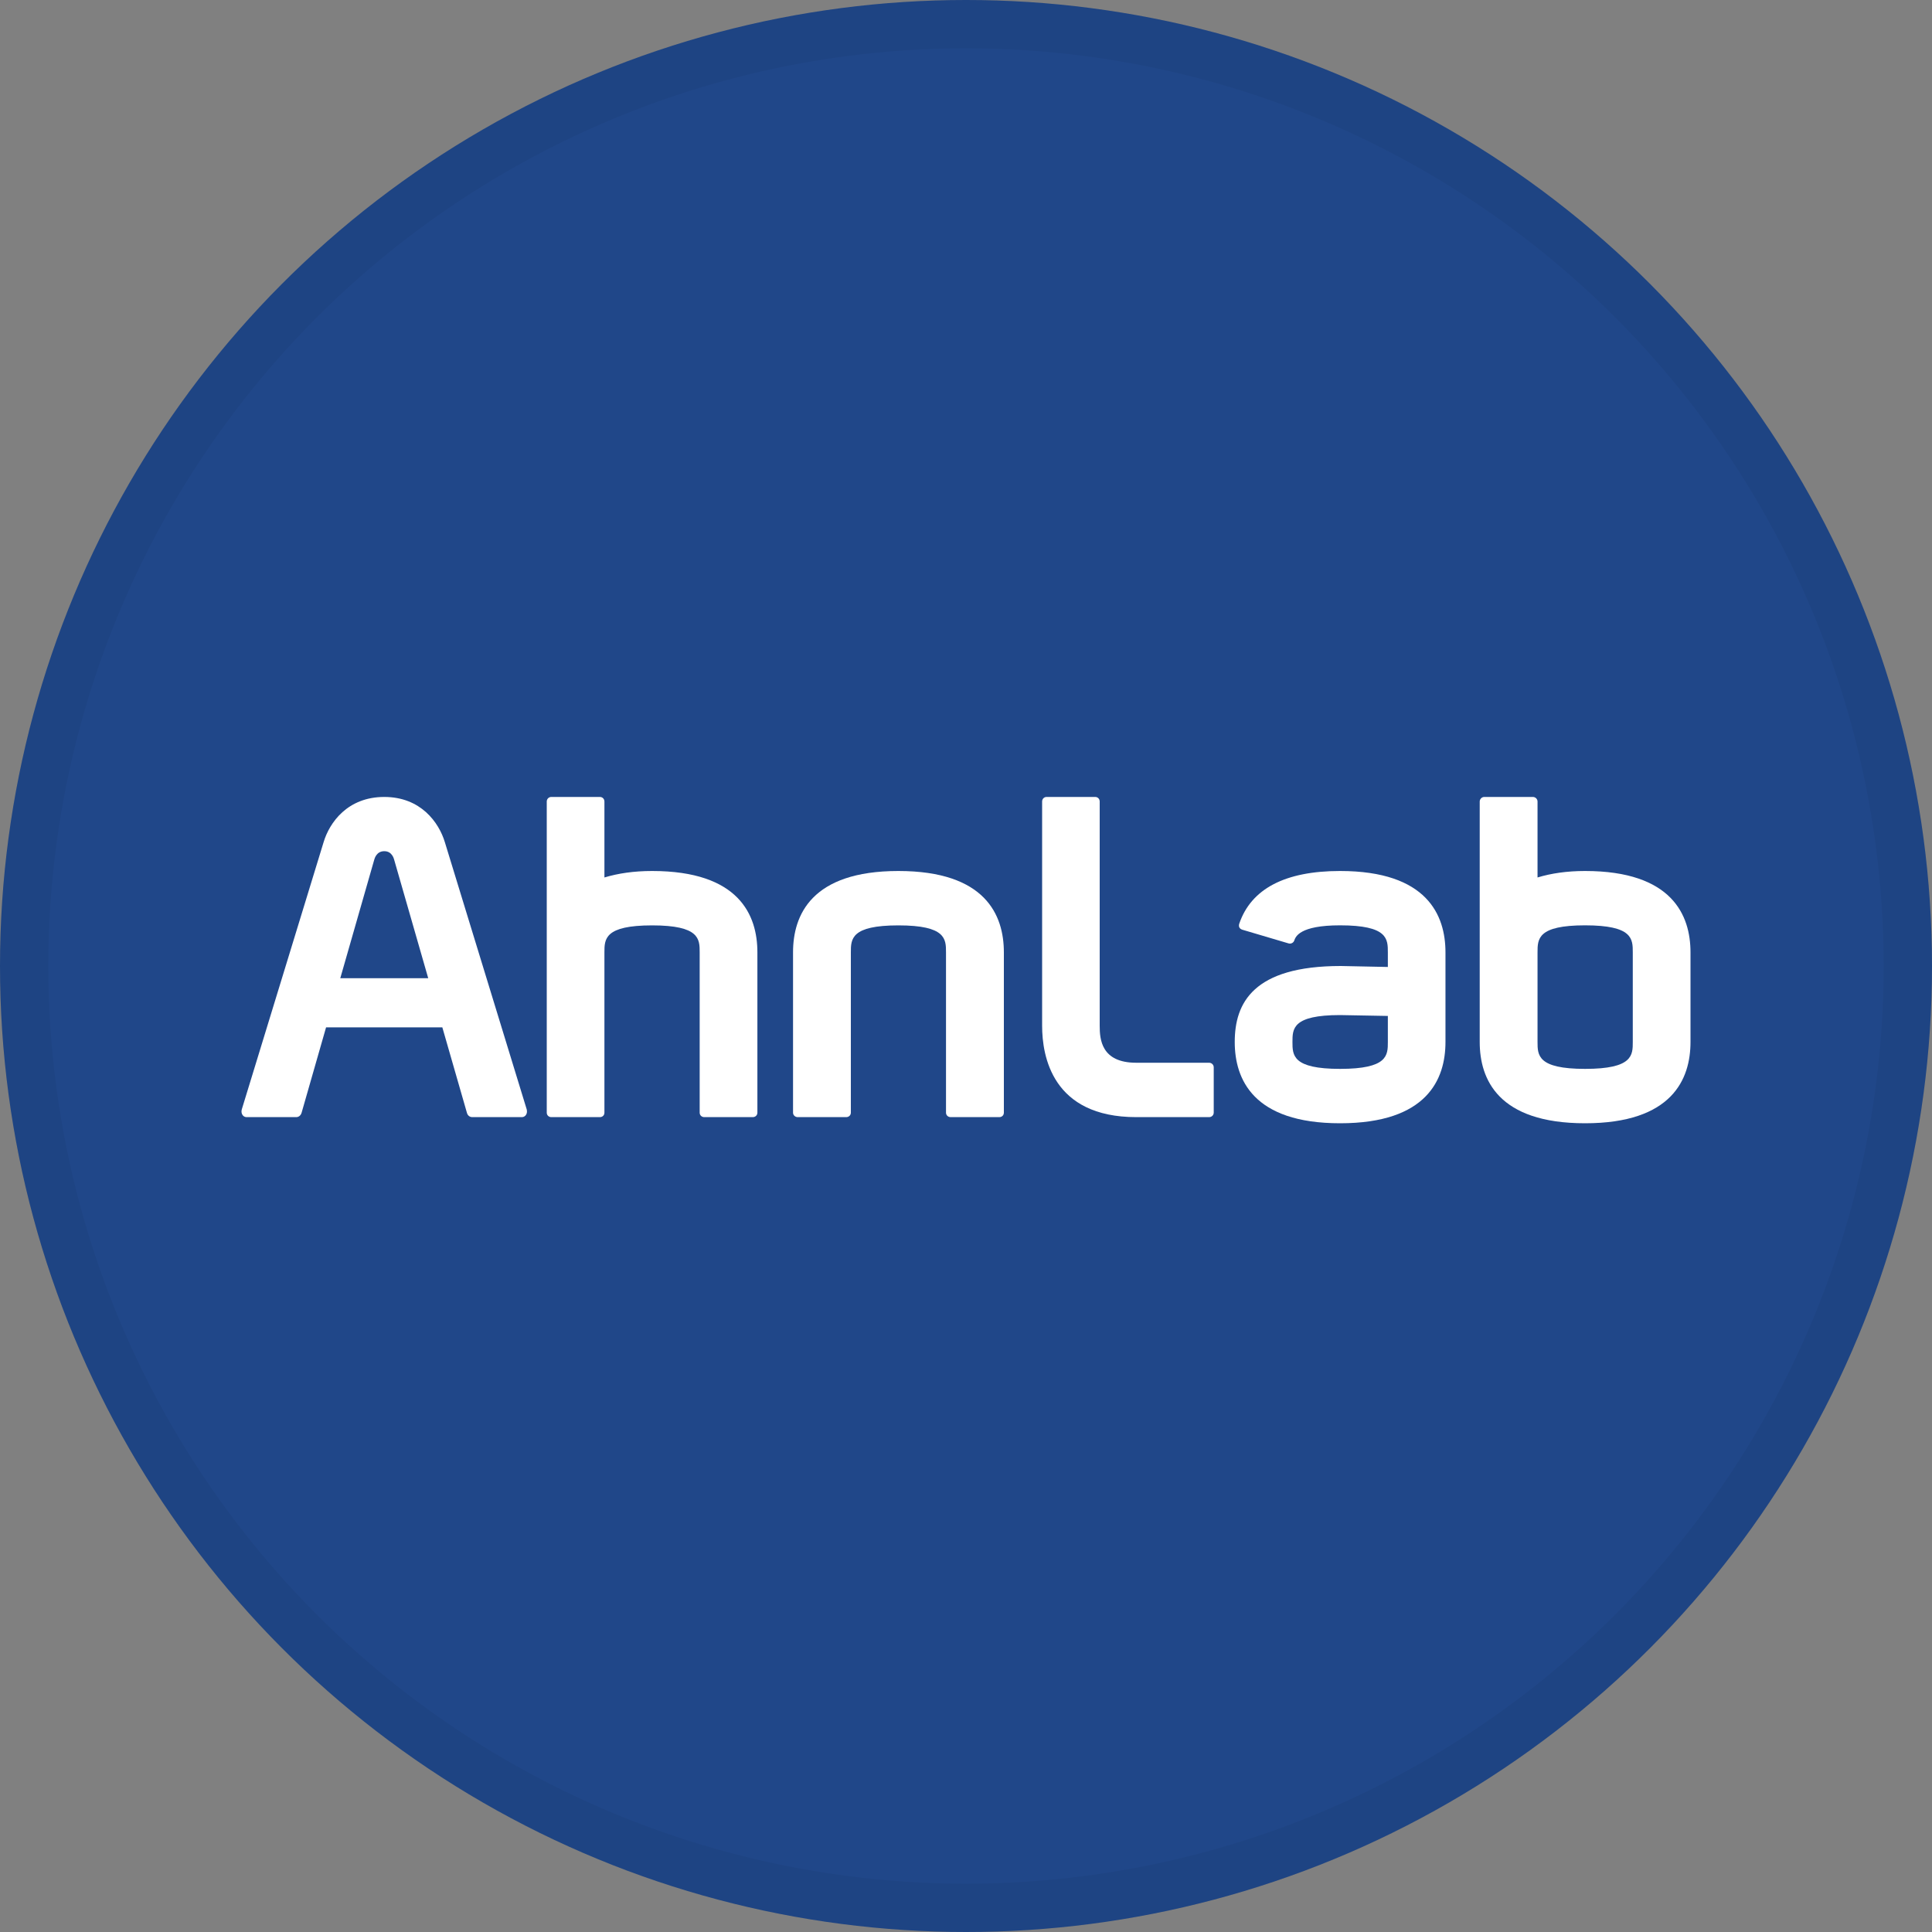<svg width="40" height="40" viewBox="0 0 40 40" fill="none" xmlns="http://www.w3.org/2000/svg">
<rect x="0" y="0" width="40" height="40" fill="#808080" stroke="none"/>
<circle cx="20" cy="20" r="20" fill="#204789"/>
<g clip-path="url(#clip0_14382_20943)">
<path d="M7.045 20.253L7.749 17.797C7.754 17.784 7.79 17.623 7.955 17.623H7.956C8.121 17.623 8.155 17.784 8.16 17.797L8.866 20.253H7.045ZM9.211 17.439C9.088 17.029 8.712 16.5 7.956 16.5H7.955C7.197 16.5 6.821 17.029 6.699 17.439L5.005 22.972C5.004 22.972 5 23.004 5 23.004C4.997 23.068 5.036 23.122 5.092 23.128L5.105 23.129H6.133C6.185 23.129 6.227 23.094 6.244 23.039L6.751 21.27H9.158L9.667 23.039C9.681 23.094 9.725 23.129 9.777 23.129H10.806L10.817 23.128C10.873 23.122 10.914 23.068 10.91 23.004L10.906 22.972L9.211 17.439Z" fill="white"/>
<path d="M13.502 18.033C13.125 18.033 12.8 18.081 12.514 18.167V16.595C12.514 16.541 12.474 16.5 12.42 16.5H11.414C11.362 16.5 11.32 16.541 11.32 16.595V23.037C11.32 23.09 11.362 23.129 11.414 23.129H12.42C12.474 23.129 12.514 23.09 12.514 23.037V19.717C12.514 19.443 12.514 19.159 13.502 19.159C14.486 19.159 14.486 19.443 14.486 19.717V23.037C14.486 23.09 14.528 23.129 14.581 23.129H15.585C15.639 23.129 15.681 23.09 15.681 23.037V19.717C15.681 18.947 15.303 18.033 13.502 18.033Z" fill="white"/>
<path d="M33.805 21.573C33.805 21.846 33.805 22.13 32.817 22.13C31.833 22.13 31.833 21.846 31.833 21.573V19.718C31.833 19.44 31.833 19.158 32.817 19.158C33.805 19.158 33.805 19.44 33.805 19.718V21.573ZM32.817 18.033C32.441 18.033 32.117 18.081 31.833 18.167V16.595C31.833 16.545 31.792 16.5 31.737 16.5H30.73C30.678 16.5 30.636 16.545 30.636 16.595V21.573C30.636 22.342 31.014 23.256 32.817 23.256C34.621 23.256 35 22.342 35 21.573V19.718C35 18.95 34.621 18.033 32.817 18.033Z" fill="white"/>
<path d="M28.734 21.573C28.734 21.847 28.734 22.13 27.745 22.13C26.759 22.13 26.759 21.847 26.759 21.573C26.759 21.299 26.759 21.016 27.745 21.016C27.745 21.016 28.577 21.032 28.734 21.034V21.573ZM27.745 18.033C26.608 18.033 25.904 18.4 25.657 19.125C25.638 19.189 25.666 19.23 25.719 19.248L26.678 19.532C26.726 19.546 26.779 19.522 26.796 19.473C26.823 19.397 26.9 19.158 27.745 19.158C28.734 19.158 28.734 19.44 28.734 19.718V20.02C28.572 20.018 27.76 20 27.76 20C25.944 20 25.564 20.768 25.564 21.573C25.564 22.342 25.944 23.256 27.745 23.256C29.55 23.256 29.927 22.342 29.927 21.573V19.718C29.927 18.95 29.55 18.033 27.745 18.033Z" fill="white"/>
<path d="M25.033 22.003H23.525C22.797 22.003 22.768 21.513 22.768 21.237V16.594C22.768 16.541 22.728 16.5 22.675 16.5H21.668C21.616 16.5 21.576 16.541 21.576 16.594V21.237C21.576 21.866 21.786 23.129 23.525 23.129H25.033C25.088 23.129 25.129 23.087 25.129 23.035V22.097C25.129 22.047 25.088 22.003 25.033 22.003Z" fill="white"/>
<path d="M18.6 18.033C16.799 18.033 16.419 18.947 16.419 19.717V23.037C16.419 23.09 16.465 23.129 16.515 23.129H17.52C17.573 23.129 17.616 23.09 17.616 23.037V19.717C17.616 19.443 17.616 19.159 18.6 19.159C19.586 19.159 19.586 19.443 19.586 19.717V23.037C19.586 23.09 19.629 23.129 19.682 23.129H20.69C20.743 23.129 20.784 23.09 20.784 23.037V19.717C20.784 18.947 20.405 18.033 18.6 18.033Z" fill="white"/>
</g>
<circle cx="20" cy="20" r="19.5" stroke="black" stroke-opacity="0.05"/>
<defs>
<clipPath id="clip0_14382_20943">
<rect width="30" height="6.756" fill="white" transform="translate(5 16.5)"/>
</clipPath>
</defs>
</svg>

